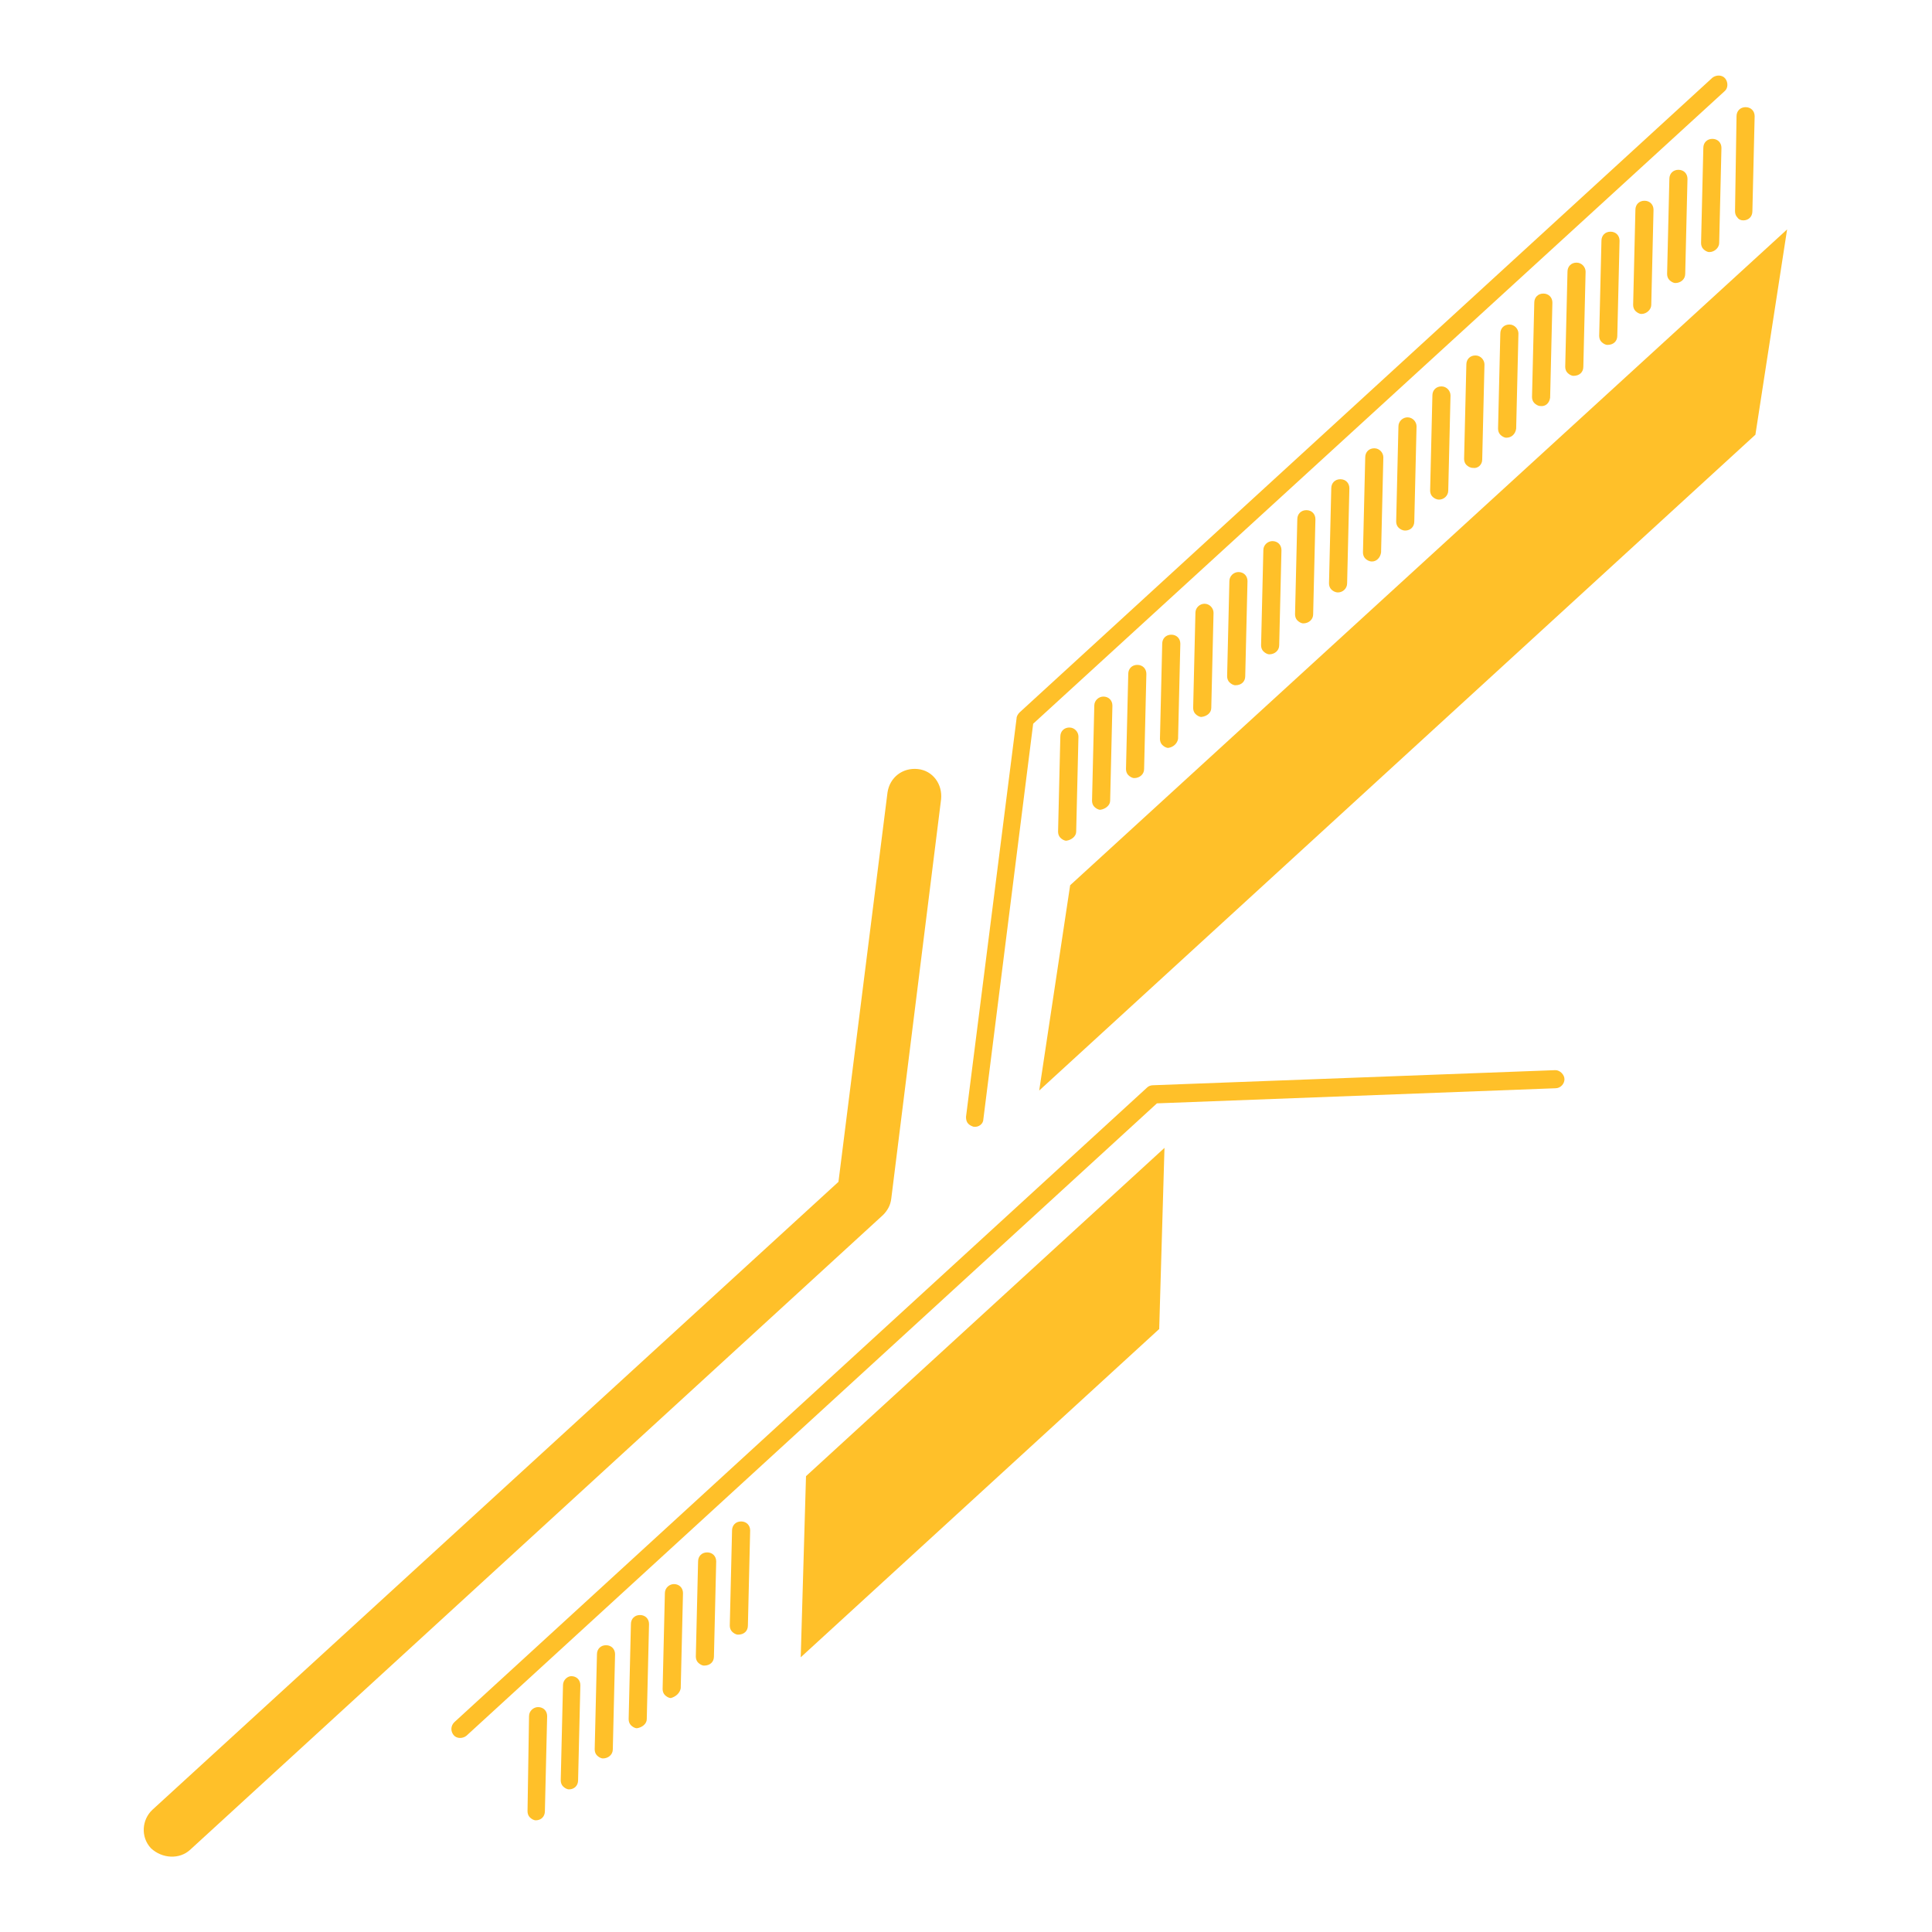 <?xml version="1.0" encoding="utf-8"?>
<!-- Svg Vector Icons : http://www.onlinewebfonts.com/icon -->
<!DOCTYPE svg PUBLIC "-//W3C//DTD SVG 1.1//EN" "http://www.w3.org/Graphics/SVG/1.1/DTD/svg11.dtd">
<svg version="1.1" xmlns="http://www.w3.org/2000/svg" xmlns:xlink="http://www.w3.org/1999/xlink" x="0px" y="0px" viewBox="0 0 256 256" enable-background="new 0 0 256 256" xml:space="preserve">
<g><g><g><g><path fill="#FFC029" d="M231,29.2c0.7,0,1.2-0.5,1.2-1.2l0.3-12.6c0-0.7-0.5-1.2-1.2-1.2c-0.7,0-1.2,0.5-1.2,1.2L229.9,28c0,0.3,0.1,0.6,0.3,0.8C230.4,29.1,230.7,29.2,231,29.2z"/><path fill="#FFC029" d="M227.8,32.2l0.3-12.6c0-0.7-0.5-1.2-1.2-1.2c-0.7,0-1.2,0.5-1.2,1.2l-0.3,12.6c0,0.3,0.1,0.6,0.3,0.8s0.5,0.4,0.8,0.4C227.2,33.4,227.8,32.8,227.8,32.2z"/><path fill="#FFC029" d="M223.3,36.3l0.3-12.6c0-0.7-0.5-1.2-1.2-1.2c-0.7,0-1.2,0.5-1.2,1.2l-0.3,12.6c0,0.3,0.1,0.6,0.3,0.8c0.2,0.2,0.5,0.4,0.8,0.4C222.7,37.5,223.3,37,223.3,36.3z"/><path fill="#FFC029" d="M218.8,40.4l0.3-12.6c0-0.7-0.5-1.2-1.2-1.2c-0.7,0-1.2,0.5-1.2,1.2l-0.3,12.6c0,0.3,0.1,0.6,0.3,0.8c0.2,0.2,0.5,0.4,0.8,0.4C218.2,41.6,218.8,41,218.8,40.4z"/><path fill="#FFC029" d="M214.3,44.5l0.3-12.6c0-0.7-0.5-1.2-1.2-1.2s-1.2,0.5-1.2,1.2l-0.3,12.6c0,0.3,0.1,0.6,0.3,0.8c0.2,0.2,0.5,0.4,0.8,0.4C213.8,45.7,214.3,45.2,214.3,44.5z"/><path fill="#FFC029" d="M209.8,48.6l0.3-12.6c0-0.6-0.5-1.2-1.2-1.2c-0.7,0-1.2,0.5-1.2,1.2l-0.3,12.6c0,0.3,0.1,0.6,0.3,0.8c0.2,0.2,0.5,0.4,0.8,0.4C209.3,49.8,209.8,49.3,209.8,48.6z"/><path fill="#FFC029" d="M205.4,52.7l0.3-12.6c0-0.7-0.5-1.2-1.2-1.2c-0.7,0-1.2,0.5-1.2,1.2L203,52.6c0,0.3,0.1,0.6,0.3,0.8c0.2,0.2,0.5,0.4,0.8,0.4C204.8,53.9,205.3,53.4,205.4,52.7z"/><path fill="#FFC029" d="M70.1,227.4L69.9,240c0,0.3,0.1,0.6,0.3,0.8c0.2,0.2,0.5,0.4,0.8,0.4c0.7,0,1.2-0.5,1.2-1.2l0.3-12.6c0-0.7-0.5-1.2-1.2-1.2C70.7,226.2,70.1,226.7,70.1,227.4z"/><path fill="#FFC029" d="M74.6,223.3l-0.3,12.6c0,0.3,0.1,0.6,0.3,0.8c0.2,0.2,0.5,0.4,0.8,0.4c0.7,0,1.2-0.5,1.2-1.2l0.3-12.6c0-0.7-0.5-1.2-1.2-1.2C75.2,222.1,74.6,222.6,74.6,223.3z"/><path fill="#FFC029" d="M81.2,231.8l0.3-12.6c0-0.7-0.5-1.2-1.2-1.2s-1.2,0.5-1.2,1.2l-0.3,12.6c0,0.3,0.1,0.6,0.3,0.8c0.2,0.2,0.5,0.4,0.8,0.4C80.6,233,81.2,232.5,81.2,231.8z"/><path fill="#FFC029" d="M85.7,227.8l0.3-12.6c0-0.7-0.5-1.2-1.2-1.2c-0.7,0-1.2,0.5-1.2,1.2l-0.3,12.6c0,0.3,0.1,0.6,0.3,0.8c0.2,0.2,0.5,0.4,0.8,0.4C85.1,228.9,85.7,228.4,85.7,227.8z"/><path fill="#FFC029" d="M90.2,223.7l0.3-12.6c0-0.7-0.5-1.2-1.2-1.2c-0.6,0-1.2,0.5-1.2,1.2l-0.3,12.7c0,0.3,0.1,0.6,0.3,0.8c0.2,0.2,0.5,0.4,0.8,0.4C89.6,224.8,90.1,224.3,90.2,223.7z"/><path fill="#FFC029" d="M94.6,219.5l0.3-12.6c0-0.7-0.5-1.2-1.2-1.2c-0.7,0-1.2,0.5-1.2,1.2l-0.3,12.6c0,0.3,0.1,0.6,0.3,0.8c0.2,0.2,0.5,0.4,0.8,0.4C94.1,220.7,94.6,220.2,94.6,219.5z"/><path fill="#FFC029" d="M99.1,215.4l0.3-12.6c0-0.7-0.5-1.2-1.2-1.2c-0.7,0-1.2,0.5-1.2,1.2l-0.3,12.6c0,0.3,0.1,0.6,0.3,0.8c0.2,0.2,0.5,0.4,0.8,0.4C98.6,216.6,99.1,216.1,99.1,215.4z"/><path fill="#FFC029" d="M200.9,56.8l0.3-12.6c0-0.6-0.5-1.2-1.2-1.2c-0.7,0-1.2,0.5-1.2,1.2l-0.3,12.6c0,0.3,0.1,0.6,0.3,0.8c0.2,0.2,0.5,0.4,0.8,0.4C200.3,58,200.8,57.5,200.9,56.8z"/><path fill="#FFC029" d="M196.4,60.9l0.3-12.6c0-0.6-0.5-1.2-1.2-1.2s-1.2,0.5-1.2,1.2L194,60.8c0,0.3,0.1,0.6,0.3,0.8c0.2,0.2,0.5,0.4,0.9,0.4C195.8,62.1,196.4,61.6,196.4,60.9z"/><path fill="#FFC029" d="M191.9,65l0.3-12.6c0-0.6-0.5-1.2-1.2-1.2c-0.7,0-1.2,0.5-1.2,1.2L189.5,65c0,0.3,0.1,0.6,0.3,0.8c0.2,0.2,0.5,0.4,0.9,0.4C191.3,66.2,191.9,65.7,191.9,65z"/><path fill="#FFC029" d="M187.4,69.1l0.3-12.6c0-0.6-0.5-1.2-1.2-1.2c-0.6,0-1.2,0.5-1.2,1.2l-0.3,12.6c0,0.3,0.1,0.6,0.3,0.8c0.2,0.2,0.5,0.4,0.9,0.4C186.9,70.3,187.4,69.8,187.4,69.1z"/><path fill="#FFC029" d="M183,73.2l0.3-12.6c0-0.6-0.5-1.2-1.2-1.2c-0.7,0-1.2,0.5-1.2,1.2l-0.3,12.6c0,0.3,0.1,0.6,0.3,0.8c0.2,0.2,0.5,0.4,0.9,0.4C182.4,74.4,182.9,73.9,183,73.2z"/><path fill="#FFC029" d="M178.5,77.3l0.3-12.6c0-0.7-0.5-1.2-1.2-1.2c-0.7,0-1.2,0.5-1.2,1.2l-0.3,12.6c0,0.3,0.1,0.6,0.3,0.8c0.2,0.2,0.5,0.4,0.9,0.4C177.9,78.5,178.5,78,178.5,77.3z"/><path fill="#FFC029" d="M174,81.4l0.3-12.6c0-0.7-0.5-1.2-1.2-1.2c-0.7,0-1.2,0.5-1.2,1.2l-0.3,12.6c0,0.3,0.1,0.6,0.3,0.8c0.2,0.2,0.5,0.4,0.8,0.4C173.4,82.6,174,82.1,174,81.4z"/><path fill="#FFC029" d="M169.5,85.5l0.3-12.6c0-0.7-0.5-1.2-1.2-1.2c-0.6,0-1.2,0.5-1.2,1.2l-0.3,12.6c0,0.3,0.1,0.6,0.3,0.8c0.2,0.2,0.5,0.4,0.8,0.4C168.9,86.7,169.5,86.2,169.5,85.5z"/><path fill="#FFC029" d="M165,89.6l0.3-12.6c0-0.7-0.5-1.2-1.2-1.2c-0.6,0-1.2,0.5-1.2,1.2l-0.3,12.6c0,0.3,0.1,0.6,0.3,0.8c0.2,0.2,0.5,0.4,0.8,0.4C164.5,90.8,165,90.3,165,89.6z"/><path fill="#FFC029" d="M160.5,93.8l0.3-12.6c0-0.6-0.5-1.2-1.2-1.2c-0.6,0-1.2,0.5-1.2,1.2l-0.3,12.6c0,0.3,0.1,0.6,0.3,0.8c0.2,0.2,0.5,0.4,0.8,0.4C160,94.9,160.5,94.4,160.5,93.8z"/><path fill="#FFC029" d="M156.1,97.9l0.3-12.6c0-0.7-0.5-1.2-1.2-1.2c-0.7,0-1.2,0.5-1.2,1.2l-0.3,12.6c0,0.3,0.1,0.6,0.3,0.8c0.2,0.2,0.5,0.4,0.8,0.4C155.5,99,156,98.5,156.1,97.9z"/><path fill="#FFC029" d="M151.6,101.9l0.3-12.6c0-0.7-0.5-1.2-1.2-1.2c-0.7,0-1.2,0.5-1.2,1.2l-0.3,12.6c0,0.3,0.1,0.6,0.3,0.8c0.2,0.2,0.5,0.4,0.8,0.4C151,103.1,151.6,102.6,151.6,101.9z"/><path fill="#FFC029" d="M147.1,106.1l0.3-12.6c0-0.7-0.5-1.2-1.2-1.2c-0.6,0-1.2,0.5-1.2,1.2l-0.3,12.6c0,0.3,0.1,0.6,0.3,0.8c0.2,0.2,0.5,0.4,0.8,0.4C146.5,107.2,147.1,106.7,147.1,106.1z"/><path fill="#FFC029" d="M142.6,110.2l0.3-12.6c0-0.6-0.5-1.2-1.2-1.2c-0.7,0-1.2,0.5-1.2,1.2l-0.3,12.6c0,0.3,0.1,0.6,0.3,0.8c0.2,0.2,0.5,0.4,0.8,0.4C142,111.3,142.6,110.8,142.6,110.2z"/><path fill="#FFC029" d="M134.7,95.2L128,148c0,0.4,0.1,0.7,0.3,0.9c0.2,0.2,0.4,0.3,0.7,0.4c0.7,0.1,1.3-0.4,1.3-1l6.6-52.4l91.6-83.8c0.5-0.4,0.5-1.2,0.1-1.7c-0.4-0.5-1.2-0.5-1.7-0.1l-91.8,84.1C134.9,94.6,134.7,94.9,134.7,95.2z"/><path fill="#FFC029" d="M25.2,245.1l91.8-84.1c0.6-0.6,1-1.3,1.1-2.2l6.6-52.9c0.2-2-1.1-3.8-3.1-4c-2-0.2-3.7,1.1-4,3.1l-6.5,51.6l-90.9,83.2c-1.4,1.3-1.6,3.6-0.2,5.1C21.5,246.3,23.8,246.4,25.2,245.1z"/><path fill="#FFC029" d="M207.3,143c0-0.6-0.6-1.2-1.2-1.2l-53.3,2c-0.3,0-0.6,0.1-0.8,0.3l-91.8,84.1c-0.5,0.5-0.5,1.2-0.1,1.7c0.4,0.5,1.2,0.5,1.7,0.1l91.5-83.8l52.8-2C206.8,144.2,207.3,143.6,207.3,143z"/><path fill="#FFC029" d="M236.8 30.4L141.8 117.3 137.7 144.5 232.6 57.6 z"/><path fill="#FFC029" d="M154.3 152.1L106.8 195.6 106.1 219.6 153.6 176.1 z"/></g></g><g></g><g></g><g></g><g></g><g></g><g></g><g></g><g></g><g></g><g></g><g></g><g></g><g></g><g></g><g></g></g></g>
</svg>
